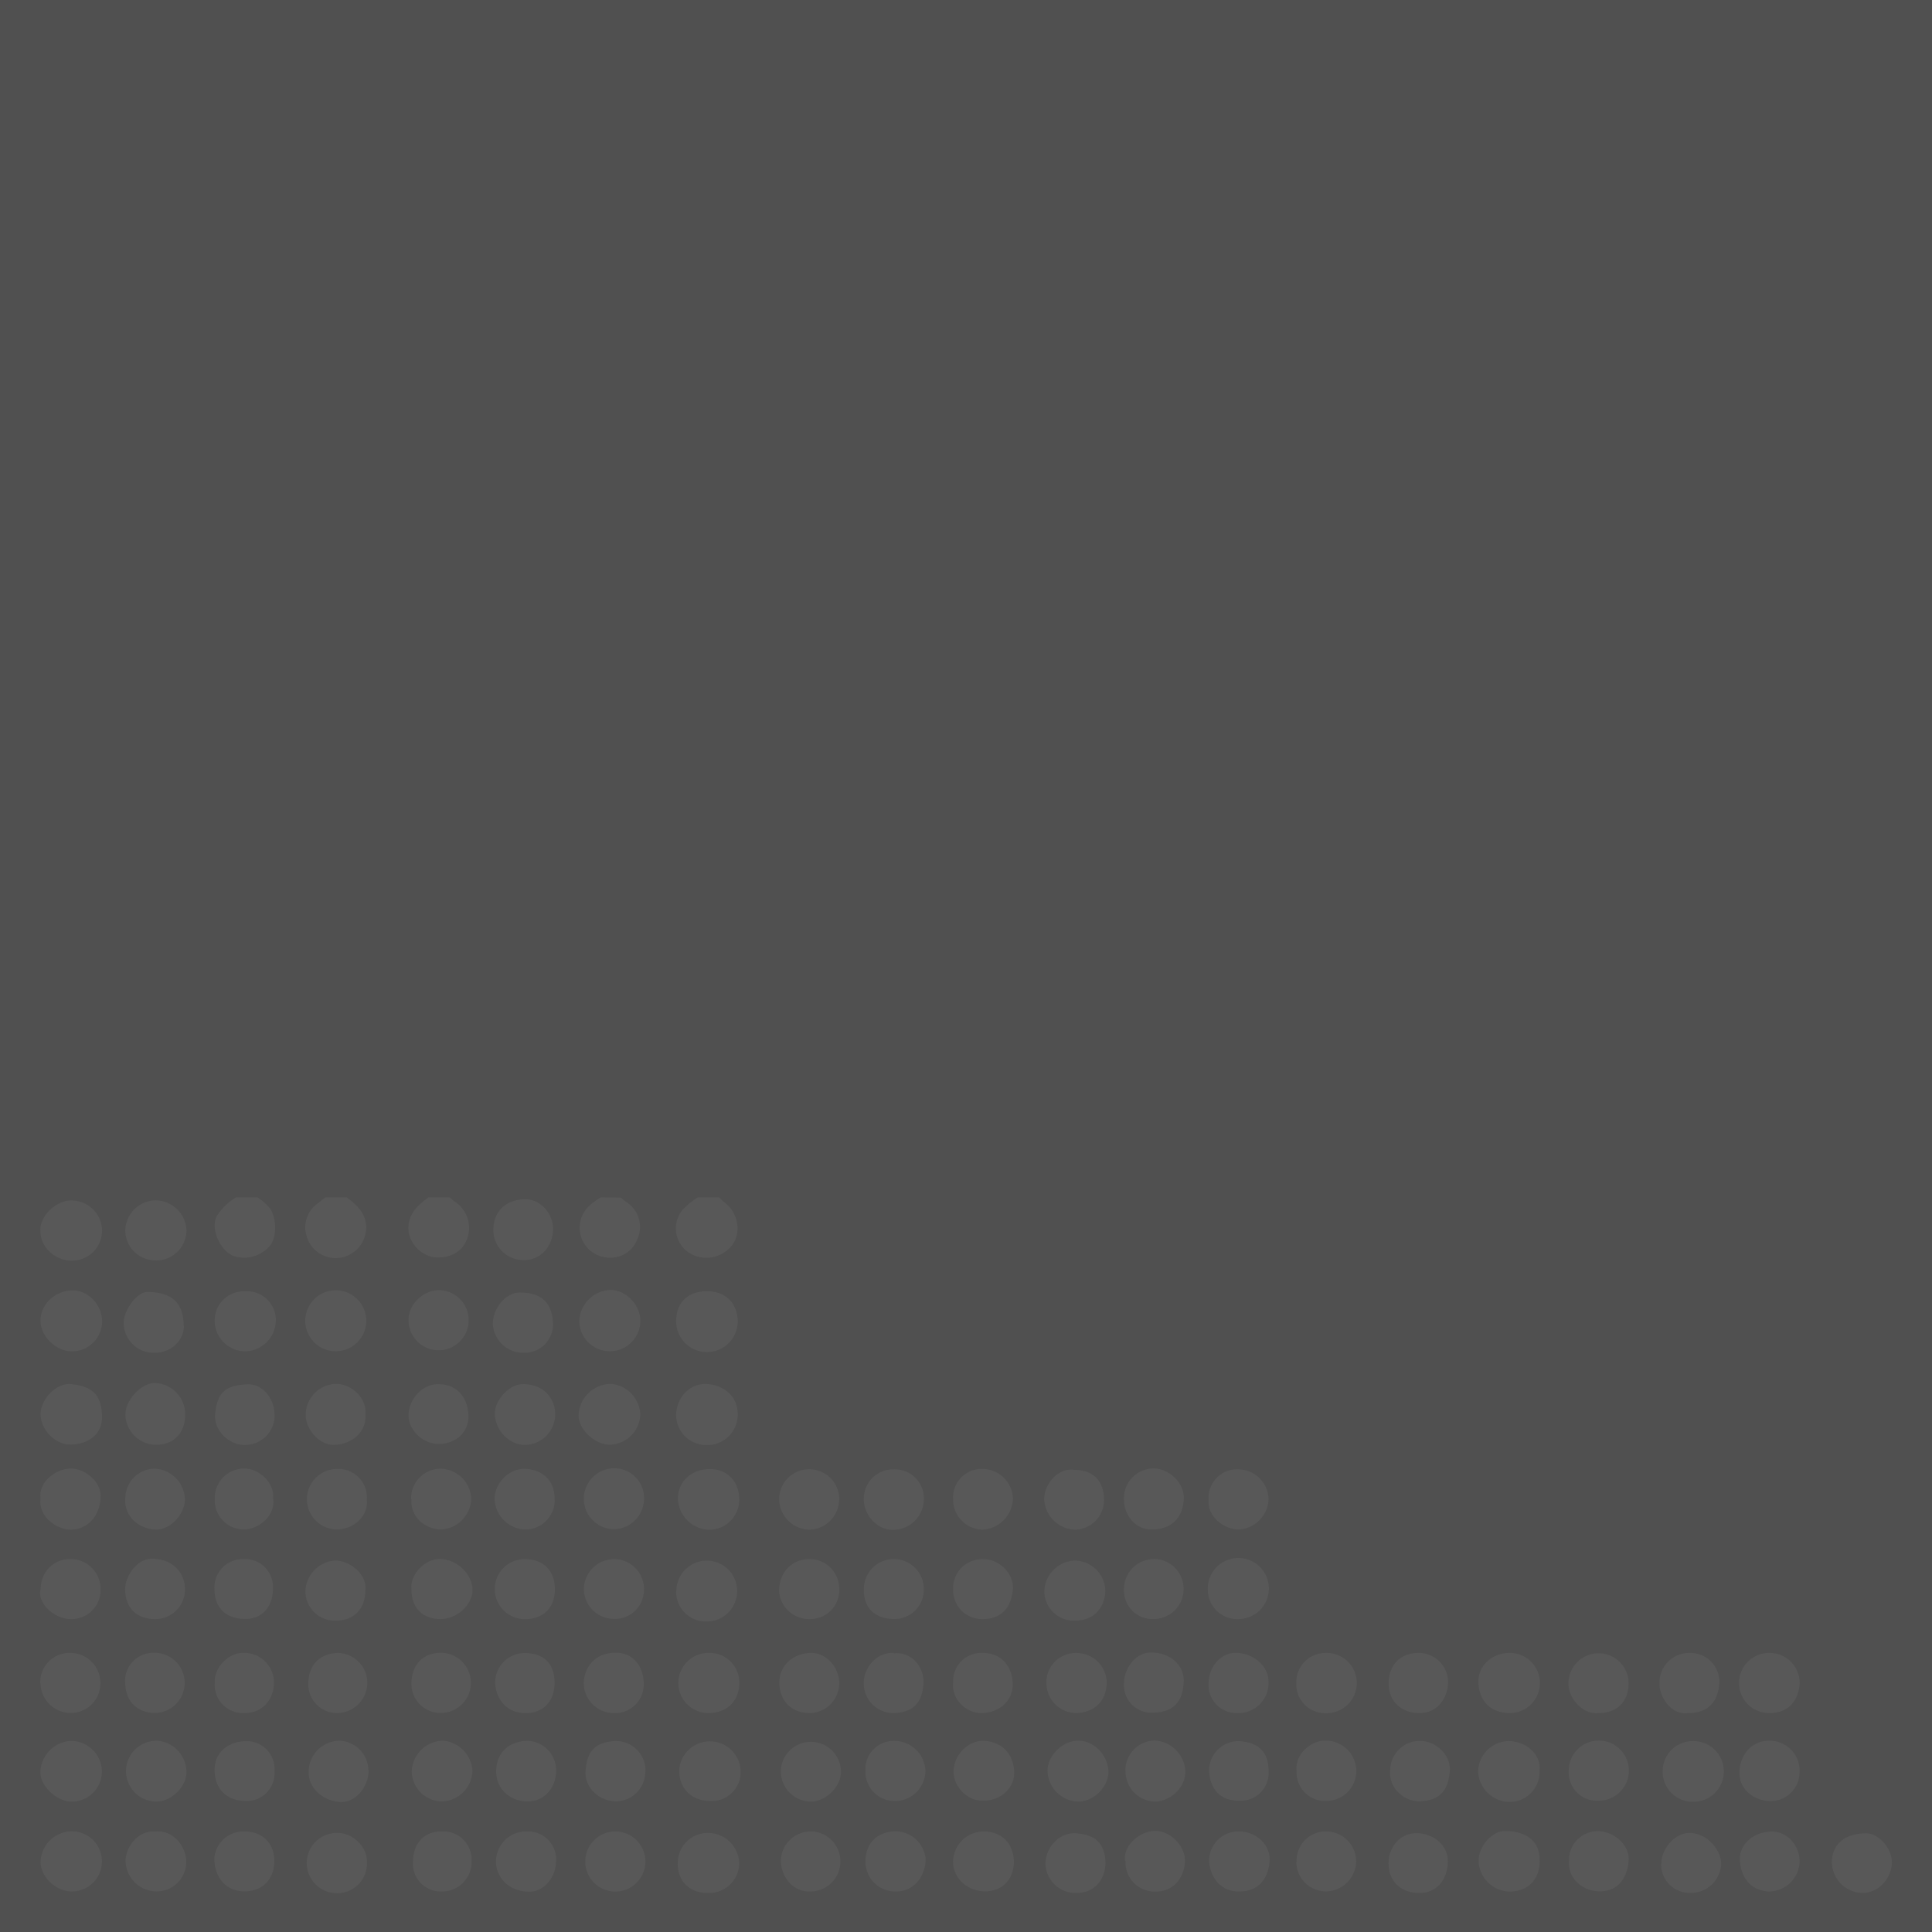 <svg id="Layer_1" data-name="Layer 1" xmlns="http://www.w3.org/2000/svg" xmlns:xlink="http://www.w3.org/1999/xlink" viewBox="0 0 450 450"><rect x="0" y="0" width="450" height="450" fill="#333333" stroke="none"/><defs><style>.cls-1{fill:none;}.cls-2{fill:#5e5e5e;opacity:0.68;}.cls-3{clip-path:url(#clip-path);}.cls-4{opacity:0.05;}.cls-5{clip-path:url(#clip-path-2);}.cls-6{fill:#fff;}</style><clipPath id="clip-path"><rect class="cls-1" y="147.09" width="450" height="302.91"/></clipPath><clipPath id="clip-path-2"><rect class="cls-1" x="9.35" y="278.89" width="431.3" height="162.07"/></clipPath></defs><title>text_bg-02</title><rect class="cls-2" width="450" height="450"/><g class="cls-3"><g class="cls-4"><g class="cls-5"><path class="cls-6" d="M162.51,278.89a20.74,20.74,0,0,0-3.55,2.92,6.82,6.82,0,0,0,1,9.6l.12.1a7.55,7.55,0,0,0,10.5-1.58c2.15-2.83,1.35-7.4-1.68-9.73-.5-.39-.94-.87-1.41-1.31Z"/><path class="cls-6" d="M75.76,278.89c-.6.48-1.18,1-1.8,1.44a6.79,6.79,0,0,0-2.53,7.6,7,7,0,0,0,6.8,5.1,7.13,7.13,0,0,0,6.6-4.64c1.19-3.41.07-6.37-3.37-8.94-.24-.17-.46-.37-.68-.56Z"/><path class="cls-6" d="M55,278.89a13.62,13.62,0,0,0-4.45,4.26c-1.78,3,1,8.69,4.2,9.49A7.85,7.85,0,0,0,63,290c1.41-2,1.52-5.93-.1-8.54A14.41,14.41,0,0,0,60,278.89Z"/><path class="cls-6" d="M99.78,278.89c-1.87,1.47-3.71,2.81-4.42,5.38-1.24,4.47,2.59,8.42,6.17,8.6s6.31-1.49,7.3-4.44a7.29,7.29,0,0,0-3-8.61,8.59,8.59,0,0,1-1.07-.93Z"/><path class="cls-6" d="M139.92,278.89c-1.78,1.12-3.45,2.29-4.34,4.35a7,7,0,0,0,3.45,9.05c3.85,1.65,7.93.09,9.39-3.61a6.86,6.86,0,0,0-2.62-8.75c-.43-.3-.81-.69-1.22-1Z"/><path class="cls-6" d="M164.62,300.76c-4.49,0-7.17,2.71-7.13,7.12a7.17,7.17,0,1,0,14.34-.25c-.12-4.2-2.91-6.9-7.21-6.87"/><path class="cls-6" d="M171.82,329.47c.09-4.36-3.48-7-7.39-7.11s-6.92,3.31-6.94,7.22a7,7,0,0,0,7,7h.12a7.06,7.06,0,0,0,7.21-6.91v-.18"/><path class="cls-6" d="M157.49,370.73a6.92,6.92,0,0,0,6.89,6.95h.23a7.09,7.09,0,1,0,0-14.18h0a7.11,7.11,0,0,0-7.08,7.14v.09"/><path class="cls-6" d="M165.3,419.49a6.81,6.81,0,0,0,7.22-6.38c0-.13,0-.26,0-.39a7.17,7.17,0,0,0-14.32-.49c-.08,4.24,2.76,7.15,7.09,7.26"/><path class="cls-6" d="M358.58,433.39c.26-4.27-3-7-8.17-6.91-3,.07-6.25,3.81-6,7.32a7.43,7.43,0,0,0,7.4,6.79c4.16-.15,6.81-2.81,6.81-7.2"/><path class="cls-6" d="M358.58,412.39c.46-3.36-2.68-6.74-7.1-6.86a7.24,7.24,0,0,0-7.2,7.12,7.46,7.46,0,0,0,7,7.05,7,7,0,0,0,7.31-6.68q0-.31,0-.63"/><path class="cls-6" d="M351.75,399a7,7,0,0,0-.16-14h0c-4.11,0-7.44,3.07-7.24,7,.18,3.74,2.39,7,7.4,7"/><path class="cls-6" d="M157.85,434.07c0,4.14,2.8,6.86,7.06,6.84a7,7,0,0,0,7.26-6.73v-.11a7.27,7.27,0,0,0-7.4-7.14h0a7,7,0,0,0-6.91,7.09v.05"/><path class="cls-6" d="M165,385a7,7,0,0,0,0,14c4.3,0,7.18-2.78,7.19-7a6.88,6.88,0,0,0-6.75-7H165"/><path class="cls-6" d="M172.18,349.28c0-4.21-2.8-7.11-6.85-7.1-4.33,0-7.47,2.95-7.44,7a7.52,7.52,0,0,0,7.16,7.12,7,7,0,0,0,7.13-6.87v-.13"/><path class="cls-6" d="M9.45,329.35c0,3.64,3.42,7.24,7.1,7.12,4.33-.15,7.21-2.57,7.21-6.35,0-5.57-2.62-7.25-7.24-7.74-3.37-.35-7.07,3.53-7.07,7"/><path class="cls-6" d="M9.45,307.75c0,3.53,3.67,7,7.27,7a7,7,0,0,0,7.06-6.94v-.06c0-3.88-3.39-7.4-7.17-7.19-4.23.23-7.33,3.68-7.16,7.22"/><path class="cls-6" d="M42.79,308.78c-.09-5.35-2.73-7.8-8.44-7.86-2.41,0-5.6,4.2-5.54,7.33A7,7,0,0,0,36,315.09h.09c3.79-.06,6.79-2.88,6.74-6.31"/><path class="cls-6" d="M9.44,287c0,3.47,3.45,6.64,7.22,6.63a7,7,0,0,0,7.11-6.89v-.29a7.13,7.13,0,0,0-6.94-6.83c-3.83-.2-7.93,4-7.39,7.38"/><path class="cls-6" d="M9.44,349.07c-.57,4.37,4,7.21,7,7.22,4,0,7-3.31,7-7.91,0-3.17-3.51-6.37-7-6.33s-7.56,3.2-7,7"/><path class="cls-6" d="M78.25,314.73a7.1,7.1,0,1,0-.09,0h.09"/><path class="cls-6" d="M9.45,412.62c-.35,3.08,3.72,7.09,7.28,7a7,7,0,0,0,7-7v-.21a7.23,7.23,0,0,0-7.24-6.92,7.52,7.52,0,0,0-7.08,7.15"/><path class="cls-6" d="M128.81,308.64c-.07-5.12-2.63-7.62-7.8-7.58-3.18,0-6.25,3.65-6.21,7.35a7.09,7.09,0,0,0,7.21,6.68,6.63,6.63,0,0,0,6.8-6.45"/><path class="cls-6" d="M9.45,433.65c0,3.53,3.63,6.94,7.29,6.9a7,7,0,1,0,0-14,7.32,7.32,0,0,0-7.28,7.07"/><path class="cls-6" d="M9.44,370.21c-.79,3.4,3.49,7,7.21,6.91a6.78,6.78,0,0,0,6.78-6.76c0-.11,0-.21,0-.31a7,7,0,0,0-6.94-6.92,6.82,6.82,0,0,0-7,6.63,3.38,3.38,0,0,0,0,.45"/><path class="cls-6" d="M393.27,399c4.86,0,7-2.94,7.2-7.2a6.72,6.72,0,0,0-6.63-6.79h-.37a6.88,6.88,0,0,0-6.94,6.84c0,.15,0,.29,0,.44,0,3,2.79,7.34,6.74,6.7"/><path class="cls-6" d="M122.24,363.13a7,7,0,1,0,0,14c4.3,0,6.94-2.6,7-6.87s-2.59-7.09-6.93-7.11"/><path class="cls-6" d="M57,300.76a6.82,6.82,0,0,0-7,6.63c0,.18,0,.35,0,.53a7.19,7.19,0,0,0,7.12,6.83,7.29,7.29,0,0,0,7.12-6.93,6.75,6.75,0,0,0-7.2-7.06"/><path class="cls-6" d="M142.92,399a6.64,6.64,0,0,0,7-6.27,4,4,0,0,0,0-.6c0-4.15-2.6-7.08-6.24-7.17-5.28-.15-7.6,3.63-7.7,6.91a7,7,0,0,0,6.87,7.13h0"/><path class="cls-6" d="M222,392c-.4,3.88,3.2,7.12,6.68,7,4.19-.09,7.4-3,7.2-7-.19-3.77-2.51-7-7-7a6.55,6.55,0,0,0-6.86,7"/><path class="cls-6" d="M95.83,370.19c0,4.33,2.57,6.92,6.82,6.92,3.85,0,7.54-3.47,7.41-6.95-.15-3.69-3.74-6.93-7.5-7.06-3.27-.12-7.14,3.42-6.73,7.09"/><path class="cls-6" d="M29.16,370.21c0,4.26,2.65,6.89,6.92,6.9a6.88,6.88,0,0,0,7-6.73c0-.15,0-.3,0-.45-.13-3.75-3-7-8-6.86-2.86.06-5.94,3.69-5.93,7.14"/><path class="cls-6" d="M208.15,363.13a7,7,0,0,0-6.94,7.06c0,.08,0,.15,0,.23,0,4.35,2.87,6.61,6.9,6.67a6.84,6.84,0,0,0,7.07-6.61v-.16a7,7,0,0,0-6.81-7.19h-.19"/><path class="cls-6" d="M36.31,293.59a7.09,7.09,0,0,0,7.13-7,7.29,7.29,0,0,0-7.37-7,7.17,7.17,0,0,0-6.89,7.05,7,7,0,0,0,7.08,6.92h.05"/><path class="cls-6" d="M201.58,433.56a6.94,6.94,0,0,0,6.88,7h.12c4.57.09,7.15-4,7-7.79a7.14,7.14,0,0,0-7.08-6.23c-4.18.13-6.92,2.81-6.92,7"/><path class="cls-6" d="M134.93,307.78a7.11,7.11,0,1,0,14.22-.33c-.1-3.59-3.44-7-6.9-7a7.54,7.54,0,0,0-7.32,7.32"/><path class="cls-6" d="M102.37,300.5c-3.7-.07-7.28,3.3-7.21,7a7,7,0,1,0,7.21-7"/><path class="cls-6" d="M122.56,399c4,0,6.63-2.83,6.61-7.07,0-4.44-2.57-6.93-7-6.9a6.88,6.88,0,0,0-6.84,6.94V392c.17,3.58,2.59,7.13,7.27,7"/><path class="cls-6" d="M208.19,385c-4.09-.24-7.05,3.59-7,7a6.89,6.89,0,0,0,6.78,7h.22c4.57-.19,6.59-2.38,6.91-6.9.23-3.19-2.3-7.5-6.94-7"/><path class="cls-6" d="M261.8,349.25c0,3.66,2.65,7.14,6.72,7,4.36-.14,7-2.74,7.21-7.1.2-3.62-3.28-7-6.88-7.12a6.91,6.91,0,0,0-7.05,6.78,3.08,3.08,0,0,0,0,.43"/><path class="cls-6" d="M288.46,377.11a7.11,7.11,0,1,0-7.13-7.42,4.69,4.69,0,0,0,0,.53,6.85,6.85,0,0,0,6.78,6.9h.33"/><path class="cls-6" d="M419.16,412.6a7,7,0,0,0-6.84-7.16h-.16c-4.58,0-6.82,3.73-7,7-.26,4.9,4.18,7.11,7.25,7.07a6.73,6.73,0,0,0,6.73-6.75v-.2"/><path class="cls-6" d="M372.33,399c4.56,0,7-2.89,7-7a7,7,0,1,0-14,.16c-.05,3.14,3.07,7.24,7,6.84"/><path class="cls-6" d="M288.26,399a7,7,0,0,0,7.21-6.78,3.84,3.84,0,0,0,0-.48c0-3.65-3.44-6.72-7.66-6.76-3.43,0-6.27,3.17-6.3,7.09a6.5,6.5,0,0,0,6.05,6.92,5.45,5.45,0,0,0,.7,0"/><path class="cls-6" d="M195.48,349.27a7,7,0,1,0-14-.11h0a7.2,7.2,0,0,0,7.05,7.13,7.11,7.11,0,0,0,6.92-7"/><path class="cls-6" d="M288.79,440.55c4.37,0,6.65-3.06,6.92-7.08.26-3.77-3.12-6.88-7.15-6.9a6.84,6.84,0,0,0-6.93,6.75v.14c.17,3.6,2.6,7.26,7.16,7.09"/><path class="cls-6" d="M95.83,349.19c-.28,4.31,3.36,7,6.93,7.05a7.41,7.41,0,0,0,7-7.15,7.31,7.31,0,0,0-7-7,6.89,6.89,0,0,0-7,6.77c0,.13,0,.25,0,.38"/><path class="cls-6" d="M262.16,433.51a6.77,6.77,0,0,0,6.48,7.06H269c4.43.16,6.87-3.45,7-7s-3.41-7.2-7-7.12-7.49,3.48-6.94,7"/><path class="cls-6" d="M56.91,426.58a6.8,6.8,0,0,0-7,6.28c.06,4.74,3,7.58,6.79,7.67,4.36.1,7.16-2.73,7.19-7.08,0-4.14-2.78-6.88-7-6.87"/><path class="cls-6" d="M412.16,385a7,7,0,0,0-.21,14h0c4.7.1,7-3,7.23-7a7,7,0,0,0-7-7"/><path class="cls-6" d="M129.53,412.4a6.88,6.88,0,0,0-6.81-6.93h-.08c-4.24.22-7,2.81-7.06,7s3.21,7.19,7.49,7.11c3.68-.06,6.46-3.14,6.46-7.16"/><path class="cls-6" d="M128.81,286.22c0-3.75-3.15-7.08-6.8-6.89-4.3.22-7,2.84-7.1,7a7,7,0,0,0,7.18,7.16c3.84,0,6.76-3.24,6.72-7.31"/><path class="cls-6" d="M301.94,391.81a6.73,6.73,0,0,0,6.21,7.2,6.65,6.65,0,0,0,1.18,0,7,7,0,1,0-.63-14,6.77,6.77,0,0,0-6.76,6.78v0"/><path class="cls-6" d="M29.2,329.43a7.19,7.19,0,0,0,7.07,7.08c4.2.06,6.89-2.75,6.87-7.17a7.33,7.33,0,0,0-7-7.21c-3.14-.07-6.93,3.92-6.92,7.3"/><path class="cls-6" d="M9.44,392.08a7,7,0,0,0,7,6.89,6.86,6.86,0,0,0,6.94-6.78v-.1A7,7,0,0,0,16.47,385h-.09a6.8,6.8,0,0,0-7,6.59,4,4,0,0,0,0,.49"/><path class="cls-6" d="M29.16,391.79c0,4.5,2.85,7.2,7,7.18a7,7,0,0,0-.3-14,6.55,6.55,0,0,0-6.73,6.38c0,.14,0,.27,0,.41"/><path class="cls-6" d="M129.53,433.51a6.56,6.56,0,0,0-6.16-6.93,5.89,5.89,0,0,0-.84,0,7,7,0,0,0-7,6.94c0,4.07,3.34,7.13,7.82,7.09,3.3,0,6.16-3.33,6.15-7.1"/><path class="cls-6" d="M150.32,412.63a6.82,6.82,0,0,0-6.53-7.1h-.57c-4.33.24-6.61,2.14-6.83,7.19-.16,3.66,3.15,6.77,7,6.85a6.9,6.9,0,0,0,6.9-6.9v0"/><path class="cls-6" d="M250.63,399c4.3-.09,7.07-2.85,7.14-7.05a7,7,0,0,0-6.83-6.93,6.85,6.85,0,0,0-7.21,6.47c0,.12,0,.24,0,.36a7,7,0,0,0,6.85,7.15h.06"/><path class="cls-6" d="M261.8,392.24a6.37,6.37,0,0,0,6.07,6.67h.68c4.73-.1,6.87-2.46,7.16-7,.27-4.09-3.26-7.09-7.76-7-3.27,0-6.17,3.48-6.15,7.3"/><path class="cls-6" d="M323.45,392.07c0,4.12,2.77,6.78,6.83,6.93,4.77.19,6.89-3.81,7-6.95a6.83,6.83,0,0,0-6.59-7.05h-.23c-4.27,0-7,2.76-7,7.07"/><path class="cls-6" d="M142,336.5a7.3,7.3,0,0,0,7.14-7.05,7.52,7.52,0,0,0-6.77-7.12,7.63,7.63,0,0,0-7.6,7.11c-.15,3.33,3.61,7,7.23,7.06"/><path class="cls-6" d="M36.25,426.58c-4.07-.31-6.9,3.54-7,6.7a7.25,7.25,0,0,0,7.13,7.26,6.88,6.88,0,0,0,7-6.75c0-.16,0-.33,0-.49-.21-3.35-3-7.07-7.18-6.72"/><path class="cls-6" d="M63.93,412.62A6.52,6.52,0,0,0,58,405.56c-.22,0-.44,0-.66,0-4.06,0-7.44,2.54-7.36,6.82.07,4.08,2.5,7,7.29,7.12a6.52,6.52,0,0,0,6.68-6.36c0-.17,0-.33,0-.5"/><path class="cls-6" d="M250.45,377.47c4.68,0,7-3.49,7-7.08a7.21,7.21,0,0,0-7.15-6.9,7.4,7.4,0,0,0-7.06,7,6.92,6.92,0,0,0,6.81,7h.42"/><path class="cls-6" d="M95.83,392.2a6.74,6.74,0,0,0,6.71,6.77h.11a7,7,0,0,0,.06-14c-4.18,0-6.88,2.8-6.88,7.2"/><path class="cls-6" d="M85.45,433.67c.13-3.33-3.07-6.62-6.54-6.73a7,7,0,1,0-.89,14h0a6.9,6.9,0,0,0,7.42-6.34,7.22,7.22,0,0,0,0-.93"/><path class="cls-6" d="M208.55,419.5a7.12,7.12,0,0,0,7-7.1,7.26,7.26,0,0,0-7.07-6.91,6.61,6.61,0,0,0-6.91,6.3c0,.23,0,.47,0,.7a6.83,6.83,0,0,0,6.66,7h.34"/><path class="cls-6" d="M208.14,342.24A6.83,6.83,0,0,0,201.2,349v.33c0,3.34,3,7.1,6.89,7a7.21,7.21,0,0,0,7.1-7.09,6.76,6.76,0,0,0-6.53-7,4.51,4.51,0,0,0-.52,0"/><path class="cls-6" d="M188.72,385c-4.28.16-7.37,3.21-7.19,7.23.18,4.23,3.11,6.92,7.44,6.76a7,7,0,0,0,6.51-7.14c-.15-3.8-3.28-7-6.76-6.85"/><path class="cls-6" d="M63.93,329.48c0-3.84-2.88-7.2-6.31-7.05-5.19.24-7,1.94-7.51,6.92-.39,3.74,3.2,7.25,6.86,7.2a6.89,6.89,0,0,0,7-6.78v-.29"/><path class="cls-6" d="M150,370.14a7,7,0,0,0-7-7,7.09,7.09,0,0,0-7,6.93,7,7,0,0,0,7,7h.17a6.71,6.71,0,0,0,6.8-6.62c0-.13,0-.25,0-.38"/><path class="cls-6" d="M268.74,363.13a7,7,0,0,0-6.94,7.06h0a6.63,6.63,0,0,0,6.32,6.91h.52a7,7,0,1,0,.1-14"/><path class="cls-6" d="M195.48,370.24a6.94,6.94,0,0,0-6.78-7.1h-.32c-4,.06-7,3.24-6.91,7.57a7,7,0,0,0,7.08,6.4,6.75,6.75,0,0,0,6.93-6.57v-.3"/><path class="cls-6" d="M150.32,433.51a7,7,0,1,0-6.93,7.07,7,7,0,0,0,6.93-7.07"/><path class="cls-6" d="M129.32,329.19c-.18-4.16-3.44-7-7.83-6.78-3,.14-6.37,3.89-6.23,7,.18,4,3.6,7.31,7.28,7.13a7.18,7.18,0,0,0,6.78-7.37"/><path class="cls-6" d="M85.8,412.39a7,7,0,0,0-6.92-6.95,7.34,7.34,0,0,0-7,7.36c0,3.91,3.62,6.69,7.33,6.92,3.5.22,6.64-3.44,6.64-7.33"/><path class="cls-6" d="M129.17,349.4c.16-4.76-3.08-7.13-6.86-7.28s-7.13,3.4-7.11,7.08a7.43,7.43,0,0,0,7,7.06,6.88,6.88,0,0,0,7-6.76v-.1"/><path class="cls-6" d="M302,412.47a6.65,6.65,0,0,0,6.26,7h.65a7,7,0,0,0,7-6.86,7.14,7.14,0,0,0-7.09-7.19h-.22c-2.87,0-6.94,2.76-6.62,7"/><path class="cls-6" d="M85.08,329.33c.46-3.11-2.75-7-6.87-7a7.24,7.24,0,0,0-7,7.16c-.06,3.43,3.23,7.14,6.56,7.05,4.36-.12,7.65-3.08,7.36-7.25"/><path class="cls-6" d="M85.08,370.43c.52-3.81-3.76-7-7.07-6.95a7.44,7.44,0,0,0-6.86,6.77,6.85,6.85,0,0,0,6.46,7.22h.69c4.13,0,6.79-2.77,6.78-7"/><path class="cls-6" d="M244,412.67a7.35,7.35,0,0,0,7.44,6.95c3.63-.19,7-3.81,6.71-7.31-.27-3.86-3.68-7.06-7.32-6.87s-7,3.81-6.83,7.23"/><path class="cls-6" d="M103,405.44a7.45,7.45,0,0,0-7.1,7.14,7.1,7.1,0,0,0,7.14,7,7.35,7.35,0,0,0,7-7.16,7.51,7.51,0,0,0-7.08-7"/><path class="cls-6" d="M365.45,433.51c-.25,3.71,2.71,6.79,6.75,7,4.25.24,6.71-2.6,7.13-7,.32-3.46-2.86-6.62-6.73-7a6.74,6.74,0,0,0-7.14,6.31c0,.21,0,.41,0,.62"/><path class="cls-6" d="M63.57,370.05a6.5,6.5,0,0,0-6.08-6.91,5.3,5.3,0,0,0-.69,0,6.63,6.63,0,0,0-6.85,7c0,4.36,2.76,7,7.29,6.94,3.8,0,6.34-2.86,6.33-7.06"/><path class="cls-6" d="M29.16,349.1c-.19,4.44,3.46,6.95,6.91,7.16s7-3.45,7-7.12A7.38,7.38,0,0,0,36,342.08a6.91,6.91,0,0,0-6.81,7"/><path class="cls-6" d="M387.26,412.67a7,7,0,0,0,7,7,7.07,7.07,0,1,0-.15-14.13H394a7,7,0,0,0-6.73,7.2"/><path class="cls-6" d="M257.49,433.67c-.23-4.5-2.51-6.31-6.8-6.66-3.84-.32-7.18,3.23-7.17,7.11a7,7,0,0,0,7.2,6.79h.06c4,0,6.74-3,6.71-7.24"/><path class="cls-6" d="M222,349.12a7,7,0,0,0,6.84,7.16h0a7.48,7.48,0,0,0,7.09-7.14,7.14,7.14,0,0,0-7.15-7,6.65,6.65,0,0,0-6.79,6.52,2.94,2.94,0,0,0,0,.42"/><path class="cls-6" d="M181.87,412.7a7.08,7.08,0,0,0,7,6.93c3.53-.05,7-3.48,7-6.92a7,7,0,1,0-14,0"/><path class="cls-6" d="M262.16,412.61a7,7,0,0,0,7,7h0c2.86,0,7.06-2.82,6.93-7.22a7.61,7.61,0,0,0-7.1-7,7,7,0,0,0-6.87,7.13v0"/><path class="cls-6" d="M229.08,426.58A7.15,7.15,0,0,0,222,433.3c-.21,4.05,3.35,7.29,7.54,7.23s6.58-3.1,6.61-6.81c0-3.89-2.47-7.14-7.06-7.14"/><path class="cls-6" d="M372.31,419.41a7,7,0,1,0-6.92-7.07c0,.11,0,.22,0,.33a6.55,6.55,0,0,0,6.35,6.75h.57"/><path class="cls-6" d="M222,370.3a6.72,6.72,0,0,0,6.61,6.81H229c4.5,0,6.6-3.07,6.92-6.94.29-3.58-3.17-7-6.7-7A6.8,6.8,0,0,0,222,369.5c0,.26,0,.53,0,.8"/><path class="cls-6" d="M250.16,342.34c-3.66-.51-6.95,3.26-6.95,6.87a7.46,7.46,0,0,0,7.2,7.08,6.89,6.89,0,0,0,6.73-6.93c0-4.47-2.53-7-7-7"/><path class="cls-6" d="M96.19,433.72a6.46,6.46,0,0,0,6.07,6.83H103a6.84,6.84,0,0,0,6.84-6.86v-.25a6.59,6.59,0,0,0-6.28-6.87,5.77,5.77,0,0,0-.72,0c-4.08,0-6.65,2.8-6.64,7.14"/><path class="cls-6" d="M323.81,412.56c-.31,4.2,3.56,7.07,6.82,7,4.73-.17,6.69-2.49,7.05-7.07.28-3.69-3.22-7-6.92-7a6.88,6.88,0,0,0-6.95,6.83v.24"/><path class="cls-6" d="M50,392.2A6.6,6.6,0,0,0,56.42,399a5.61,5.61,0,0,0,.58,0c4,0,6.81-3,6.81-7.16a6.92,6.92,0,0,0-7-6.85h0c-3.63-.13-7.2,3.63-6.77,7.24"/><path class="cls-6" d="M71.82,392.22A6.66,6.66,0,0,0,78.36,399h.27a7.09,7.09,0,0,0,6.92-7.25v-.06A7,7,0,0,0,78.68,385c-4.24.15-6.87,2.83-6.86,7.25"/><path class="cls-6" d="M295.49,412.61c0-5-2.82-6.72-6.62-7.05a6.83,6.83,0,0,0-7.23,6.41c0,.25,0,.51,0,.76.27,3.69,2.29,6.8,7.22,6.69a6.5,6.5,0,0,0,6.64-6.34c0-.16,0-.31,0-.47"/><path class="cls-6" d="M36.18,405.47a7.07,7.07,0,1,0,.49,14.14c3.49-.18,6.85-3.63,6.76-7a7.38,7.38,0,0,0-7.25-7.19"/><path class="cls-6" d="M188.78,426.58a7,7,0,0,0-6.91,6.77c0,3.46,2.58,7.34,6.83,7.21a7,7,0,0,0,.08-14"/><path class="cls-6" d="M281.51,349.25c-.34,4.28,3.84,6.94,6.89,7a7.37,7.37,0,0,0,7.08-7.15,7.14,7.14,0,0,0-6.89-6.86,6.65,6.65,0,0,0-7.08,6.17,7.66,7.66,0,0,0,0,.83"/><path class="cls-6" d="M229.13,419.41c4,0,7.37-3.05,7.09-6.94s-2.73-6.75-7-7c-3.78-.2-7.29,3.53-7.12,7.46.16,3.38,3.43,6.77,7.06,6.45"/><path class="cls-6" d="M150,349a6.88,6.88,0,0,0-6.71-7,7.09,7.09,0,0,0-.7,14.16h.49A7.09,7.09,0,0,0,150,349"/><path class="cls-6" d="M85.44,349.15a6.63,6.63,0,0,0-6.24-7h-.67a7,7,0,0,0,0,14.09c4-.13,7.34-3.15,6.89-7.06"/><path class="cls-6" d="M109.11,329.65c-.18-4.59-3.17-7.49-7.47-7.24-3.55.21-6.65,3.83-6.48,7.54.16,3.41,3.61,6.48,7.17,6.38,4.07-.11,6.92-2.93,6.78-6.68"/><path class="cls-6" d="M323.45,434.17c-.05,3.68,2.57,6.8,7.25,6.75,3.79,0,6.51-3,6.53-7.42,0-3.82-3.45-6.39-7-6.52-3.91-.15-6.82,3-6.83,7.19"/><path class="cls-6" d="M301.94,433.68a6.91,6.91,0,0,0,7,6.86h.16a7.19,7.19,0,0,0,6.78-6.77,7,7,0,0,0-6.81-7.19h-.19a6.77,6.77,0,0,0-6.88,6.64c0,.15,0,.31,0,.46"/><path class="cls-6" d="M63.57,349.1c.55-3.4-3-7-6.56-7.05a6.88,6.88,0,0,0-7,6.74c0,.13,0,.25,0,.38a6.81,6.81,0,0,0,6.55,7.06h.39c3-.05,7.2-2.89,6.68-7.13"/><path class="cls-6" d="M426.69,434a7.23,7.23,0,0,0,7.27,6.89c3.49,0,6.64-3.31,6.69-7.08.05-3.26-3.08-6.82-6-6.8-5.06.05-8,2.6-8,7"/><path class="cls-6" d="M412.29,440.55a7.16,7.16,0,0,0,6.87-7c0-3.78-3-7-6.48-6.94-4.22,0-7.69,3.05-7.43,6.74.29,4.11,2.6,7.1,7,7.23"/><path class="cls-6" d="M386.9,434.12a6.65,6.65,0,0,0,6.53,6.77h.47a7.08,7.08,0,0,0,7-6.69c0-3.49-3.6-7.55-7.83-7.25-3,.22-6.13,3.64-6.11,7.18"/></g></g></g></svg>